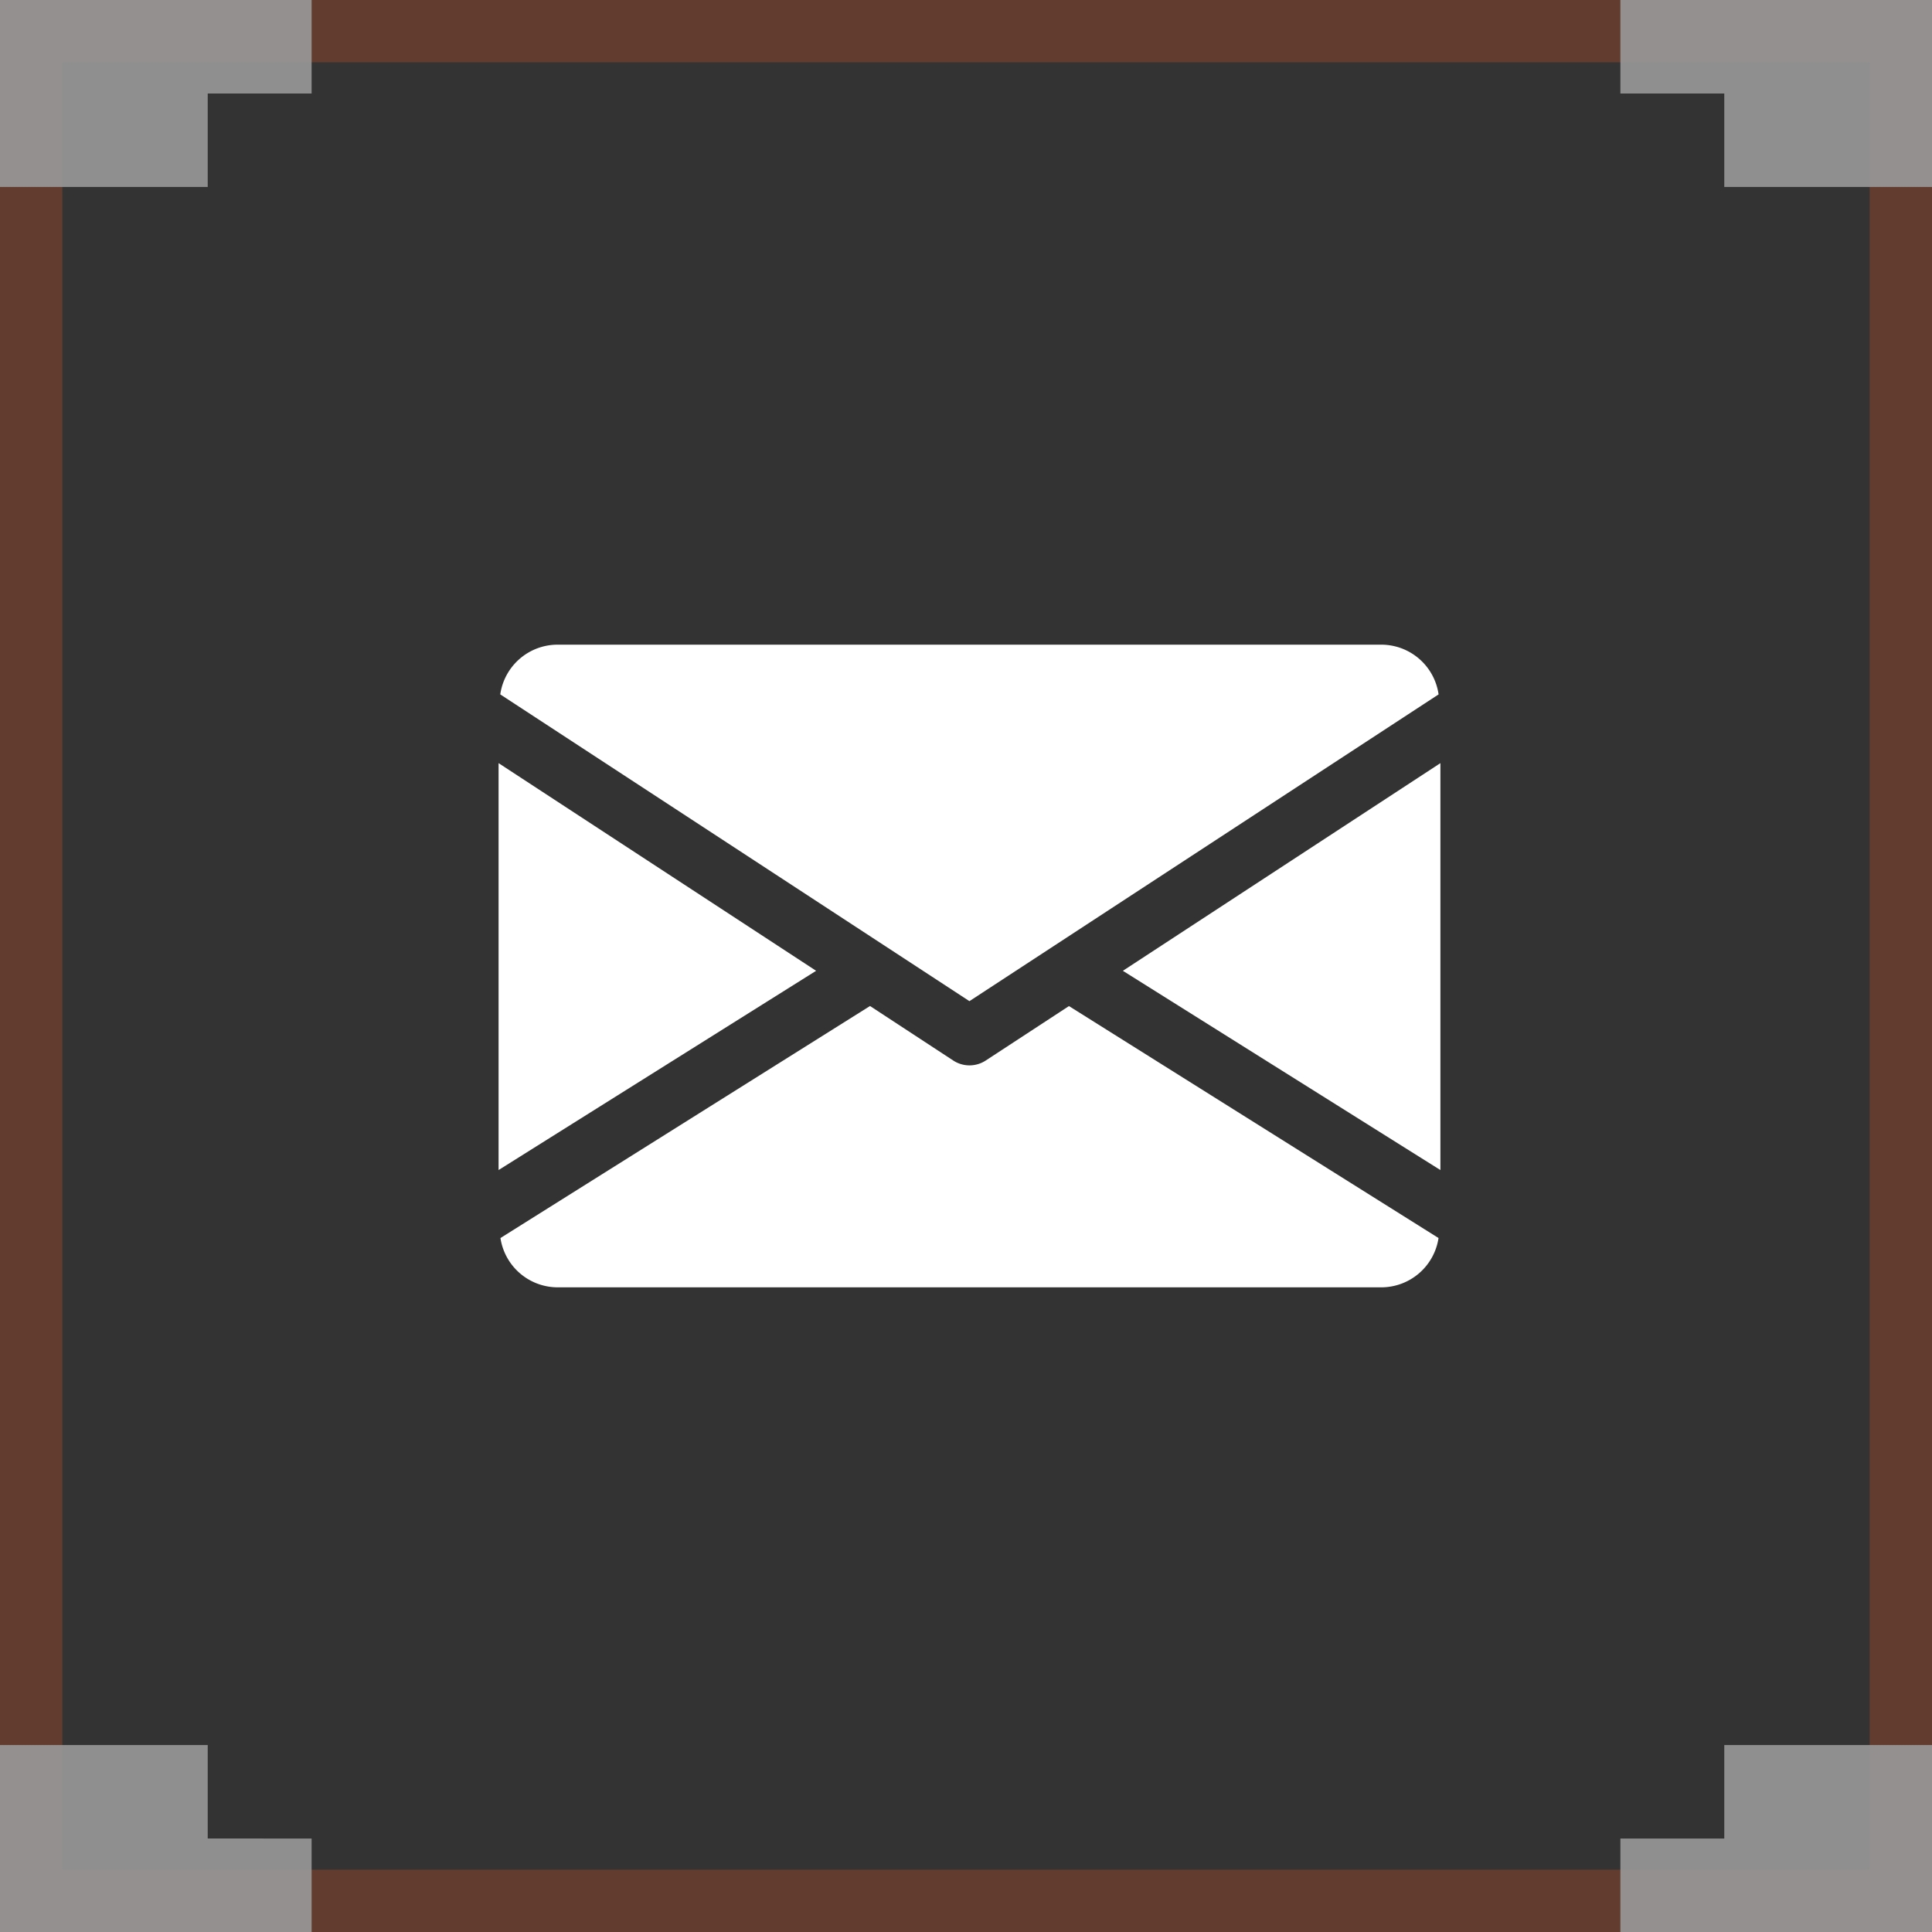 <svg width="31" height="31" fill="none" xmlns="http://www.w3.org/2000/svg"><rect width="100%" height="100%" fill="#333333" stroke="none"/><g opacity=".5"><path stroke="#F15A24" stroke-opacity=".5" d="M.5.5h30v30H.5z"/><path d="M26 1.5h1.667V3H31V0h-5v1.5zm0 28h1.667V28H31v3h-5v-1.5zM5 1.5H3.333V3H0V0h5v1.5zm0 28H3.333V28H0v3h5v-1.5z" fill="#fff" fill-opacity=".9"/></g><g clip-path="url(#clip0)" fill="#fff"><path d="M18.017 15.577l5.095 3.197v-6.529l-5.095 3.332zM8 12.245v6.529l5.095-3.197L8 12.245zm14.168-1.901H8.944a.93.93 0 00-.917.798l7.528 4.922 7.528-4.922a.93.93 0 00-.916-.798zm-5.016 5.799l-1.336.874a.475.475 0 01-.52 0l-1.336-.875-5.93 3.723a.93.93 0 00.915.791h13.223a.93.93 0 00.914-.791l-5.93-3.722z"/></g><defs><clipPath id="clip0"><path fill="#fff" transform="translate(8 8)" d="M0 0h15.112v15H0z"/></clipPath></defs></svg>